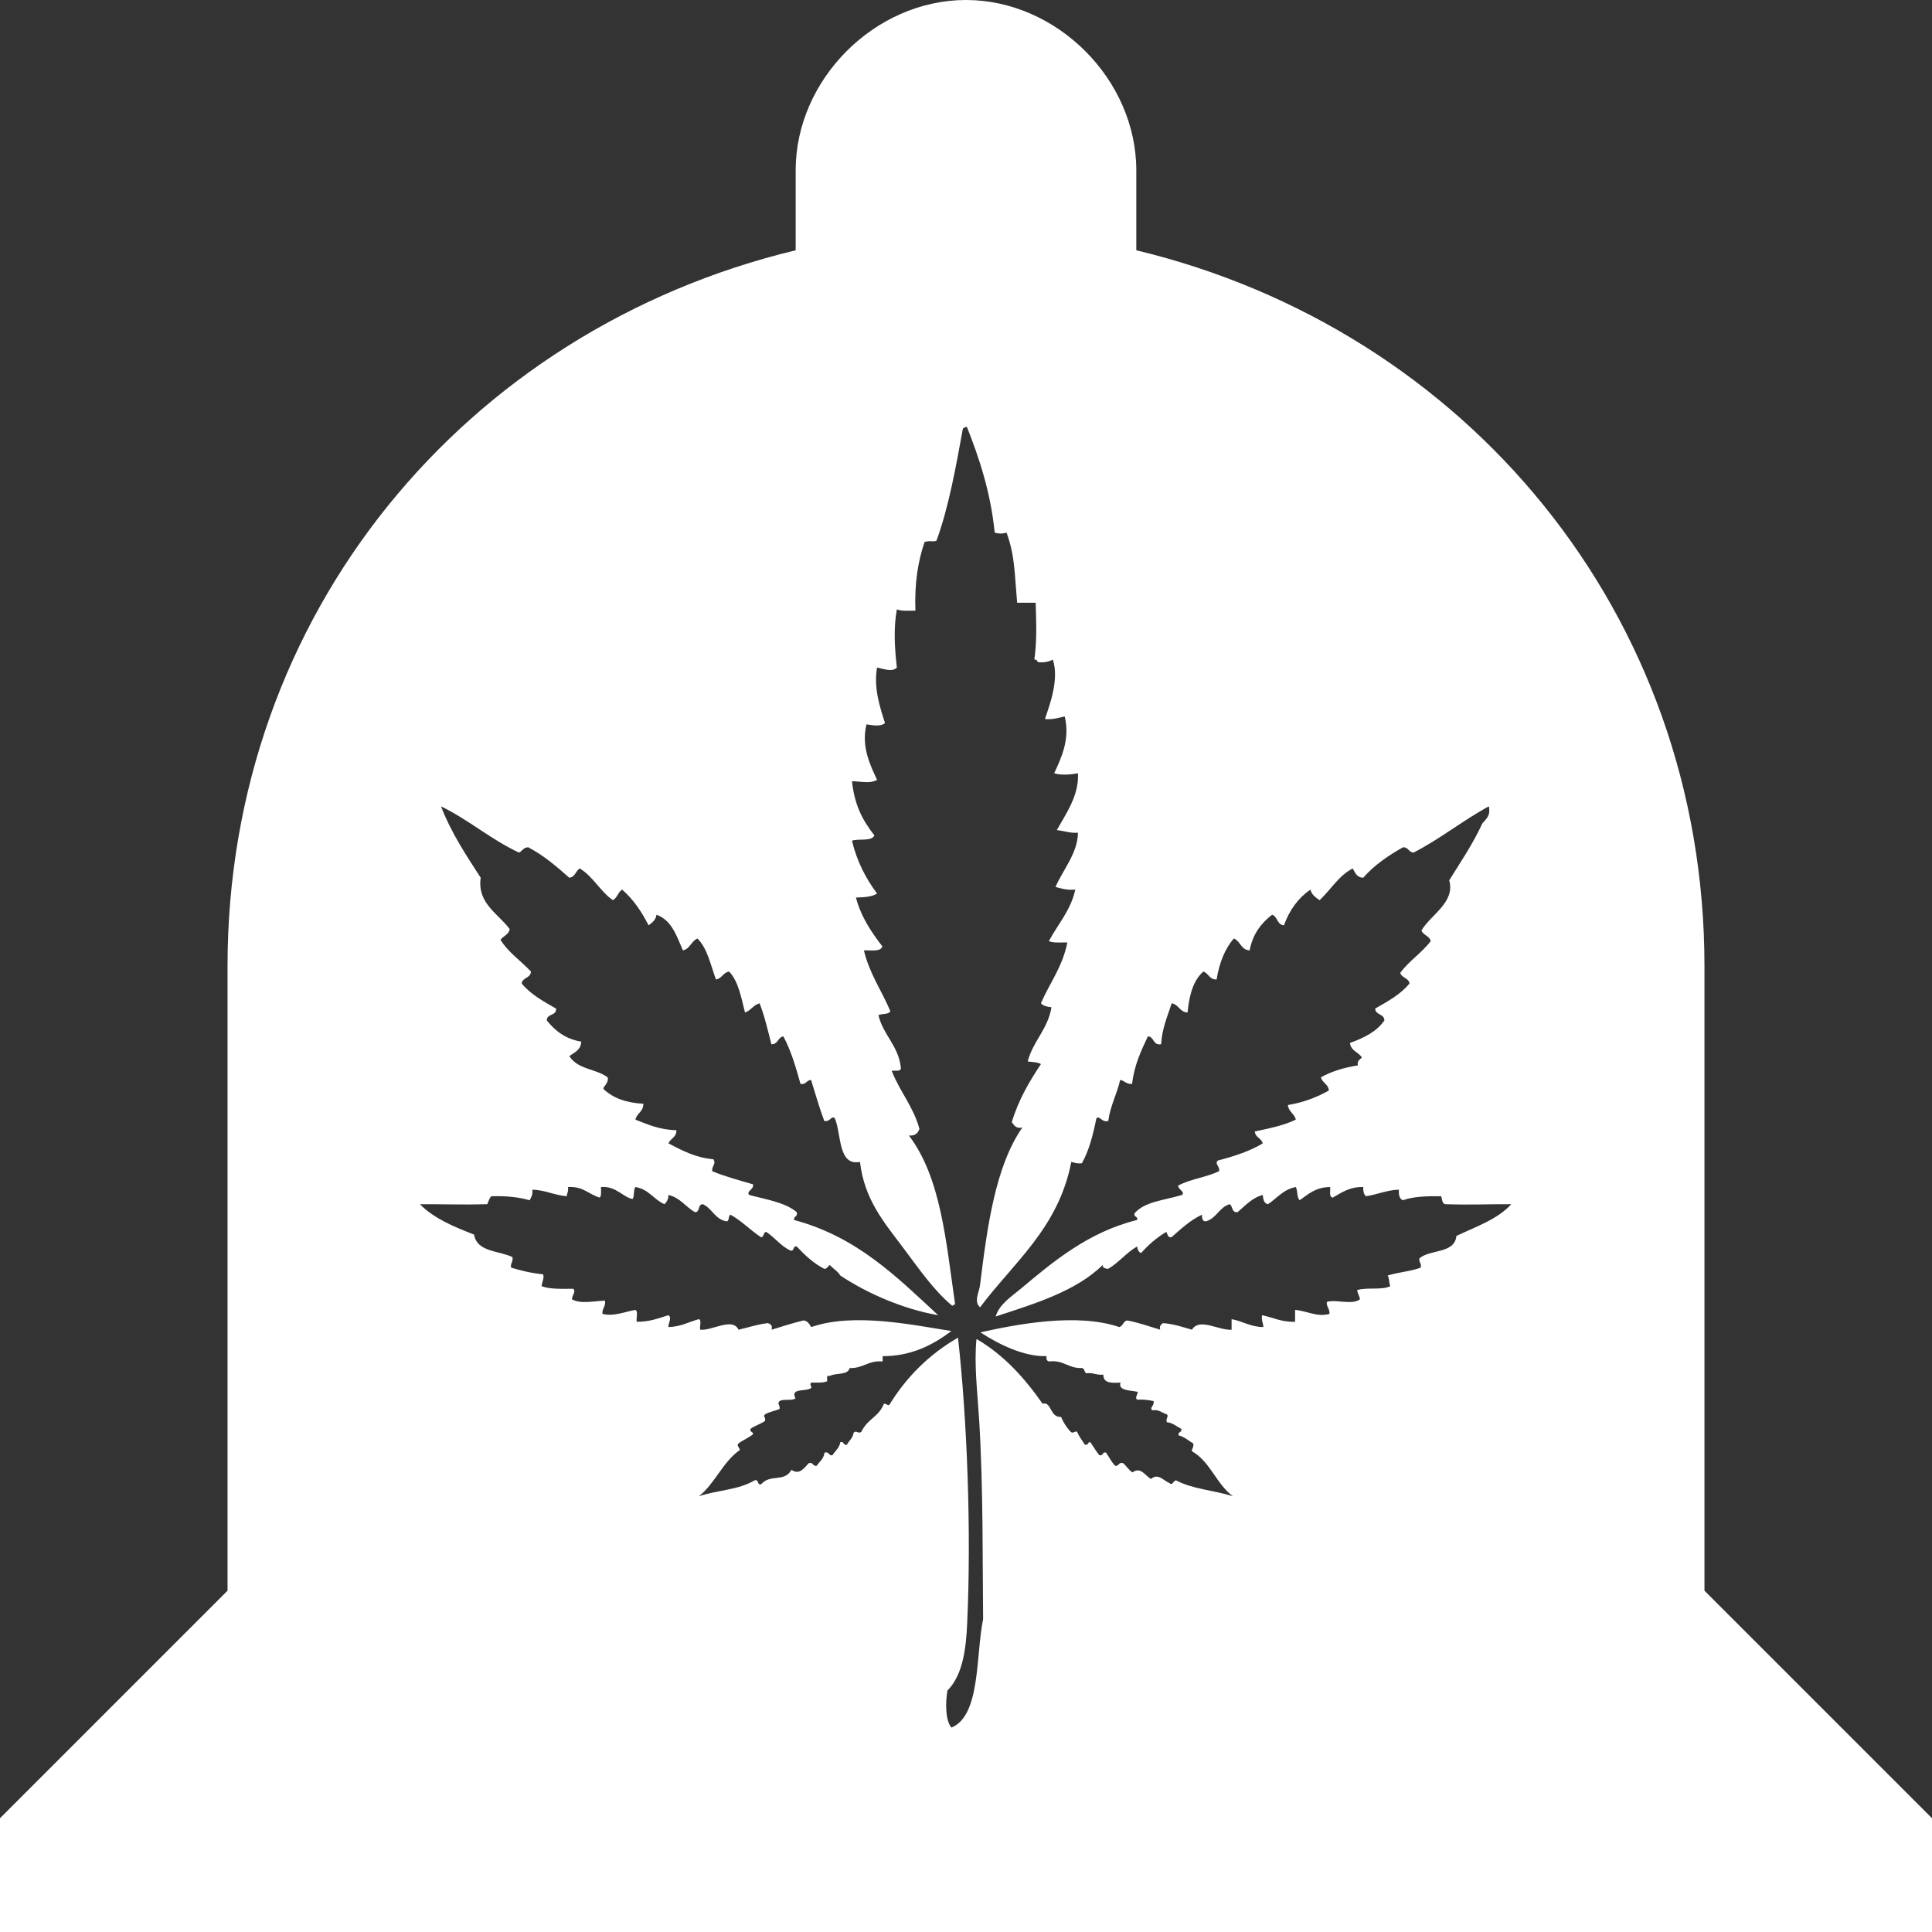 <?xml version="1.0" encoding="utf-8"?>
<!-- Generator: Adobe Illustrator 16.0.0, SVG Export Plug-In . SVG Version: 6.00 Build 0)  -->
<!DOCTYPE svg PUBLIC "-//W3C//DTD SVG 1.1//EN" "http://www.w3.org/Graphics/SVG/1.1/DTD/svg11.dtd">
<svg version="1.1" id="Layer_1" xmlns="http://www.w3.org/2000/svg" xmlns:xlink="http://www.w3.org/1999/xlink" x="0px" y="0px"
	 width="59.215px" height="59.216px" viewBox="0 0 59.215 59.216" enable-background="new 0 0 59.215 59.216" xml:space="preserve">
<rect x="0" y="0" width="59.215" height="59.216" fill="#333333" stroke="none"/>
<path fill="#FFFFFF" d="M29.607,69.655c3.827,0,6.952-3.129,6.952-6.974H22.633C22.633,66.526,25.78,69.655,29.607,69.655"/>
<path fill="#FFFFFF" d="M52.241,48.754V29.608c0-10.801-7.314-19.508-17.414-21.937V5.22c0-2.786-2.434-5.22-5.221-5.22
	c-2.79,0-5.219,2.434-5.219,5.22v2.451C14.283,10.1,6.974,18.807,6.974,29.608v19.146L0,55.728v3.488h59.215v-3.488L52.241,48.754z
	 M44.638,37.881c-0.054,0.554-0.813,0.402-1.134,0.689c-0.021,0.127,0.073,0.143,0.04,0.282c-0.302,0.117-0.698,0.14-1.013,0.243
	c0.056,0.08,0.039,0.232,0.081,0.325c-0.247,0.13-0.728,0.028-1.014,0.12c0.007,0.115,0.075,0.17,0.082,0.285
	c-0.246,0.185-0.755-0.014-1.014,0.08c-0.012,0.161,0.094,0.203,0.082,0.365c-0.372,0.108-0.695-0.093-1.054-0.122v0.364
	c-0.418,0.014-0.677-0.134-1.013-0.202c-0.027,0.163,0.038,0.231,0.04,0.364c-0.4-0.004-0.628-0.182-0.973-0.242v0.323
	c-0.392,0.03-0.988-0.379-1.215,0c-0.283-0.081-0.554-0.177-0.892-0.202c-0.046,0.049-0.116,0.073-0.081,0.202
	c-0.334-0.099-0.648-0.216-1.013-0.283c-0.129,0.021-0.122,0.175-0.243,0.202c-1.284-0.441-3.133-0.089-4.254,0.162
	c0.549,0.361,1.34,0.754,2.026,0.729c-0.011,0.093,0.009,0.152,0.081,0.162c0.455-0.05,0.586,0.224,1.013,0.202
	c0.069,0.025,0.066,0.123,0.121,0.162c0.22-0.03,0.313,0.064,0.527,0.041c-0.007,0.262,0.247,0.264,0.526,0.243
	c-0.083,0.25,0.289,0.235,0.526,0.284c0.011,0.069-0.114,0.201,0,0.242c0.191-0.016,0.338,0.014,0.485,0.041
	c0.035,0.152-0.134,0.189-0.039,0.283c0.22-0.031,0.294,0.083,0.444,0.121c0.076,0.073-0.032,0.104,0,0.243
	c0.194,0.022,0.299,0.133,0.446,0.203c0.03,0.124-0.111,0.077-0.081,0.202c0.185,0.045,0.296,0.164,0.446,0.244
	c0.028,0.123-0.042,0.146-0.041,0.241c0.563,0.314,0.75,1.007,1.256,1.378c-0.639-0.193-1.219-0.212-1.742-0.485
	c-0.094,0.018-0.109,0.179-0.203,0.081c-0.189-0.075-0.34-0.312-0.566-0.122c-0.185-0.114-0.315-0.384-0.567-0.202
	c-0.114-0.075-0.182-0.196-0.284-0.284c-0.15-0.043-0.115,0.101-0.243,0.081c-0.116-0.113-0.187-0.271-0.282-0.405
	c-0.125-0.03-0.078,0.111-0.203,0.081c-0.108-0.122-0.185-0.275-0.283-0.404c-0.081,0-0.052,0.109-0.162,0.08
	c-0.086-0.131-0.18-0.252-0.244-0.404c-0.101,0.004-0.125,0.076-0.202,0c-0.116-0.129-0.213-0.273-0.284-0.446
	c-0.35,0.021-0.284-0.479-0.566-0.405c-0.551-0.785-1.182-1.492-2.026-1.984c-0.077,0.779,0.028,1.615,0.081,2.471
	c0.13,2.094,0.103,4.46,0.122,6.117c-0.228,1.094-0.071,2.965-0.973,3.322c-0.191-0.232-0.182-0.771-0.121-1.134
	c0.476-0.478,0.573-1.301,0.606-2.066c0.127-2.785,0.004-6.188-0.282-8.751c-0.881,0.511-1.58,1.203-2.107,2.065
	c-0.076,0.011-0.089-0.046-0.162-0.04c-0.171,0.422-0.492,0.449-0.688,0.852c-0.083,0.096-0.16-0.057-0.243,0.039
	c-0.022,0.168-0.142,0.238-0.202,0.365c-0.125,0.03-0.078-0.11-0.203-0.08c-0.03,0.185-0.162,0.27-0.243,0.404
	c-0.127,0.021-0.092-0.124-0.243-0.081c-0.023,0.192-0.155,0.277-0.242,0.405c-0.127,0.02-0.093-0.124-0.243-0.081
	c-0.138,0.154-0.29,0.371-0.527,0.203c-0.227,0.399-0.647,0.112-0.931,0.444c-0.14,0.031-0.053-0.164-0.203-0.12
	c-0.487,0.292-1.082,0.286-1.702,0.485c0.497-0.394,0.729-1.054,1.256-1.418c-0.021-0.084-0.116-0.131-0.04-0.203
	c0.139-0.104,0.314-0.17,0.445-0.283c0-0.08-0.11-0.051-0.081-0.161c0.132-0.099,0.313-0.146,0.446-0.243
	c0.023-0.13-0.076-0.126,0-0.203c0.129-0.074,0.302-0.104,0.445-0.162c0.021-0.128-0.089-0.158,0-0.242
	c0.114-0.076,0.379,0,0.486-0.082c-0.171-0.339,0.332-0.193,0.486-0.324c0.004-0.11-0.068-0.082,0-0.162
	c0.176,0.001,0.364,0.014,0.485-0.04c0.01-0.071-0.041-0.203,0.081-0.162c0.179-0.104,0.556-0.013,0.608-0.243
	c0.419,0.014,0.569-0.241,1.013-0.202v-0.162c0.859,0,1.521-0.327,2.106-0.771c-1.13-0.174-2.986-0.579-4.294-0.121
	c-0.063-0.086-0.103-0.195-0.243-0.203c-0.335,0.084-0.653,0.184-0.974,0.284c0.033-0.14-0.036-0.179-0.12-0.202
	c-0.325,0.039-0.596,0.134-0.892,0.202c-0.188-0.39-0.813,0.038-1.175,0c-0.025-0.097,0.051-0.294-0.041-0.324
	c-0.308,0.084-0.55,0.233-0.932,0.243c-0.014-0.112,0.116-0.284,0-0.365c-0.3,0.094-0.577,0.206-0.973,0.203
	c-0.024-0.109,0.053-0.321-0.041-0.364c-0.321,0.054-0.671,0.212-1.012,0.121c-0.01-0.172,0.106-0.218,0.081-0.405
	c-0.332,0.011-0.755,0.111-1.013-0.041c-0.001-0.127,0.134-0.226,0.04-0.323c-0.353,0.001-0.721,0.018-0.973-0.081
	c0.016-0.12,0.101-0.293,0.04-0.364c-0.357-0.033-0.671-0.112-0.972-0.203c-0.029-0.149,0.07-0.174,0.041-0.323
	c-0.42-0.201-1.09-0.152-1.175-0.689c-0.621-0.242-1.233-0.495-1.661-0.932c0.774-0.002,1.324,0.021,2.065,0
	c0.036-0.086,0.063-0.181,0.122-0.244c0.446-0.014,0.84,0.026,1.176,0.123c0.046-0.09,0.104-0.166,0.081-0.324
	c0.405,0.011,0.668,0.169,1.053,0.201c0.013-0.094,0.063-0.151,0.04-0.282c0.463-0.031,0.638,0.226,0.973,0.323
	c0.063-0.059,0.035-0.207,0.04-0.323c0.466-0.043,0.707,0.342,0.973,0.364c0.054-0.096,0.018-0.28,0.081-0.364
	c0.408,0.063,0.561,0.384,0.892,0.526c0.065-0.069,0.123-0.147,0.121-0.283c0.362,0.084,0.526,0.365,0.811,0.527
	c0.17,0.008,0.079-0.246,0.243-0.244c0.29,0.129,0.371,0.467,0.729,0.526c0.096-0.013,0.04-0.176,0.122-0.203
	c0.348,0.194,0.606,0.476,0.933,0.689c0.104-0.003,0.058-0.158,0.162-0.162c0.261,0.172,0.438,0.425,0.729,0.567
	c0.151,0.043,0.064-0.151,0.203-0.121c0.249,0.264,0.51,0.515,0.85,0.688c0.083-0.012,0.108-0.081,0.162-0.122
	c0.103,0.115,0.244,0.189,0.324,0.324c0.827,0.551,1.939,1.033,2.999,1.216c-1.271-1.175-2.487-2.403-4.416-2.918
	c-0.02-0.127,0.124-0.091,0.081-0.241c-0.361-0.303-0.939-0.386-1.459-0.527c-0.099-0.119,0.146-0.153,0.122-0.324
	c-0.428-0.126-0.866-0.242-1.256-0.405c-0.008-0.178,0.131-0.209,0.04-0.364c-0.57-0.052-0.967-0.276-1.377-0.486
	c0.057-0.159,0.251-0.181,0.241-0.405c-0.515-0.011-0.876-0.176-1.255-0.324c0.044-0.2,0.246-0.24,0.243-0.487
	c-0.528-0.026-0.931-0.177-1.215-0.445c-0.056-0.059,0.17-0.179,0.121-0.365c-0.392-0.28-0.897-0.228-1.175-0.648
	c0.153-0.116,0.356-0.184,0.365-0.446c-0.488-0.079-0.801-0.335-1.055-0.648c-0.003-0.219,0.301-0.131,0.284-0.365
	c-0.388-0.22-0.78-0.435-1.054-0.769c0.025-0.19,0.275-0.157,0.284-0.365c-0.305-0.331-0.69-0.58-0.933-0.973
	c0.085-0.117,0.248-0.157,0.284-0.324c-0.339-0.472-1.004-0.784-0.891-1.58c-0.446-0.688-0.9-1.369-1.217-2.187
	c0.854,0.415,1.525,1.013,2.392,1.418c0.101-0.048,0.135-0.162,0.283-0.163c0.478,0.252,0.868,0.589,1.256,0.932
	c0.186-0.017,0.193-0.211,0.324-0.283c0.41,0.25,0.623,0.699,1.013,0.972c0.134-0.068,0.157-0.248,0.284-0.324
	c0.339,0.295,0.596,0.673,0.81,1.094c0.11-0.08,0.221-0.157,0.243-0.324c0.468,0.167,0.617,0.652,0.81,1.094
	c0.222-0.05,0.255-0.286,0.446-0.365c0.305,0.303,0.403,0.813,0.567,1.256c0.186-0.031,0.216-0.216,0.404-0.243
	c0.284,0.297,0.369,0.792,0.486,1.256c0.181-0.063,0.256-0.231,0.446-0.284c0.153,0.386,0.253,0.827,0.363,1.256
	c0.208,0.005,0.194-0.212,0.365-0.243c0.234,0.428,0.383,0.941,0.527,1.459c0.177,0.028,0.18-0.117,0.324-0.122
	c0.13,0.424,0.255,0.853,0.404,1.256c0.181,0.044,0.216-0.179,0.324-0.081c0.206,0.474,0.09,1.47,0.771,1.337
	c0.132,1.146,0.738,1.853,1.296,2.594c0.499,0.662,0.955,1.339,1.54,1.822c0.009-0.031,0.034-0.047,0.081-0.041
	c-0.287-2.003-0.442-3.895-1.418-5.185c0.194,0.019,0.278-0.072,0.323-0.203c-0.188-0.689-0.606-1.148-0.851-1.783
	c0.115-0.007,0.279,0.035,0.284-0.081c-0.076-0.694-0.54-1-0.689-1.62c0.108-0.055,0.312-0.013,0.365-0.122
	c-0.263-0.628-0.639-1.144-0.81-1.863c0.218-0.011,0.509,0.05,0.566-0.122c-0.333-0.437-0.649-0.89-0.811-1.499
	c0.25-0.007,0.494-0.02,0.648-0.122c-0.341-0.456-0.615-0.979-0.77-1.62c0.211-0.073,0.601,0.033,0.688-0.162
	c-0.38-0.487-0.605-0.933-0.688-1.661c0.292,0.005,0.544,0.084,0.77-0.041c-0.206-0.445-0.493-1.017-0.324-1.701
	c0.198,0.027,0.427,0.078,0.567-0.041c-0.155-0.482-0.353-1.083-0.243-1.701c0.188,0.035,0.464,0.152,0.607,0
	c-0.068-0.586-0.107-1.209,0-1.783c0.141,0.062,0.37,0.036,0.568,0.04c-0.03-0.826,0.077-1.515,0.282-2.106
	c0.206-0.056,0.237,0.014,0.365-0.041c0.378-1.039,0.591-2.245,0.81-3.443c0.053-0.003,0.058-0.053,0.122-0.041
	c0.387,0.977,0.725,2.004,0.852,3.241c0.161,0.036,0.203,0.036,0.364,0c0.253,0.711,0.238,1.169,0.323,2.147h0.568
	c0.018,0.628,0.043,1.153-0.041,1.742c0.08-0.012,0.08,0.055,0.122,0.081c0.191,0.017,0.331-0.019,0.445-0.081
	c0.194,0.588-0.075,1.336-0.243,1.823c0.249,0.02,0.419-0.04,0.607-0.08c0.173,0.701-0.113,1.288-0.323,1.742
	c0.218,0.067,0.505,0.04,0.729,0c0.039,0.675-0.373,1.246-0.648,1.742c0.222,0.021,0.39,0.097,0.648,0.08
	c-0.005,0.619-0.459,1.134-0.688,1.662c0.181,0.049,0.355,0.104,0.607,0.081c-0.145,0.651-0.536,1.058-0.81,1.58
	c0.14,0.062,0.369,0.036,0.566,0.04c-0.146,0.744-0.541,1.242-0.81,1.864c0.069,0.08,0.188,0.109,0.324,0.122
	c-0.115,0.682-0.563,1.031-0.73,1.661c0.142,0.02,0.308,0.018,0.406,0.081c-0.355,0.537-0.689,1.094-0.893,1.782
	c0.075,0.088,0.119,0.206,0.324,0.162c-0.821,1.179-1.075,3.015-1.296,4.822c-0.028,0.231-0.203,0.515,0,0.688
	c1.036-1.381,2.404-2.431,2.796-4.456c0.098,0.024,0.186,0.059,0.324,0.041c0.221-0.387,0.343-0.873,0.445-1.378
	c0.113-0.094,0.159,0.141,0.364,0.081c0.065-0.475,0.265-0.817,0.365-1.256c0.139,0.024,0.188,0.135,0.364,0.122
	c0.069-0.58,0.278-1.019,0.486-1.459c0.2,0.015,0.148,0.284,0.405,0.243c0.03-0.497,0.197-0.856,0.324-1.256
	c0.218,0.039,0.244,0.269,0.486,0.284c0.052-0.529,0.173-0.989,0.485-1.256c0.163,0.053,0.181,0.251,0.405,0.243
	c0.085-0.51,0.252-0.937,0.527-1.256c0.205,0.078,0.218,0.349,0.486,0.365c0.094-0.5,0.353-0.836,0.688-1.094
	c0.173,0.056,0.148,0.31,0.364,0.324c0.168-0.467,0.436-0.834,0.81-1.094c0.043,0.161,0.162,0.244,0.284,0.324
	c0.341-0.321,0.578-0.746,1.013-0.972c0.076,0.126,0.123,0.282,0.324,0.283c0.334-0.382,0.759-0.673,1.216-0.931
	c0.17-0.009,0.17,0.153,0.324,0.162c0.821-0.421,1.503-0.981,2.309-1.418c0.06,0.302-0.094,0.392-0.201,0.526
	c-0.29,0.63-0.662,1.175-1.014,1.742c0.191,0.683-0.577,1.057-0.851,1.54c0.057,0.146,0.247,0.158,0.283,0.324
	c-0.273,0.361-0.665,0.605-0.933,0.972c0.046,0.158,0.256,0.15,0.284,0.325c-0.272,0.334-0.665,0.549-1.053,0.769
	c0.009,0.207,0.28,0.152,0.283,0.365c-0.237,0.343-0.626,0.535-1.054,0.688c0.022,0.249,0.265,0.278,0.364,0.447
	c-0.053,0.067-0.156,0.086-0.121,0.242c-0.433,0.067-0.813,0.186-1.134,0.365c0.041,0.175,0.227,0.205,0.243,0.405
	c-0.362,0.205-0.771,0.364-1.256,0.446c0.021,0.207,0.2,0.259,0.243,0.446c-0.359,0.18-0.813,0.266-1.257,0.364
	c0.016,0.187,0.204,0.201,0.243,0.365c-0.395,0.239-0.874,0.395-1.377,0.525c-0.109,0.114,0.071,0.168,0.04,0.325
	c-0.378,0.189-0.892,0.242-1.256,0.445c0.006,0.13,0.217,0.177,0.122,0.284c-0.515,0.16-1.152,0.199-1.459,0.566
	c-0.03,0.124,0.111,0.078,0.081,0.202c-1.493,0.366-2.582,1.283-3.565,2.107c-0.29,0.243-0.662,0.477-0.77,0.851
	c1.221-0.4,2.463-0.777,3.282-1.58c-0.013,0.107,0.085,0.104,0.161,0.122c0.334-0.192,0.557-0.498,0.892-0.688
	c0.014,0.094,0.042,0.174,0.122,0.201c0.222-0.25,0.474-0.47,0.77-0.647c0.047,0.062,0.035,0.182,0.162,0.162
	c0.289-0.25,0.563-0.517,0.931-0.689c0.006,0.104,0.009,0.209,0.122,0.203c0.327-0.092,0.407-0.43,0.729-0.526
	c0.102,0.061,0.055,0.27,0.243,0.244c0.235-0.197,0.432-0.434,0.77-0.527c0.017,0.132,0.035,0.262,0.162,0.283
	c0.277-0.183,0.466-0.453,0.852-0.526c0.064,0.11,0.025,0.325,0.12,0.405c0.262-0.187,0.491-0.401,0.933-0.405
	c0.013,0.122-0.044,0.315,0.081,0.323c0.269-0.149,0.506-0.332,0.932-0.323c-0.004,0.125,0.02,0.224,0.081,0.282
	c0.355-0.049,0.623-0.187,1.013-0.201c-0.011,0.158,0.017,0.281,0.122,0.324c0.316-0.115,0.735-0.129,1.174-0.123
	c0.032,0.091,0.024,0.221,0.122,0.244c0.798,0.026,1.182-0.002,2.026,0C45.907,37.368,45.242,37.594,44.638,37.881"/>
</svg>
